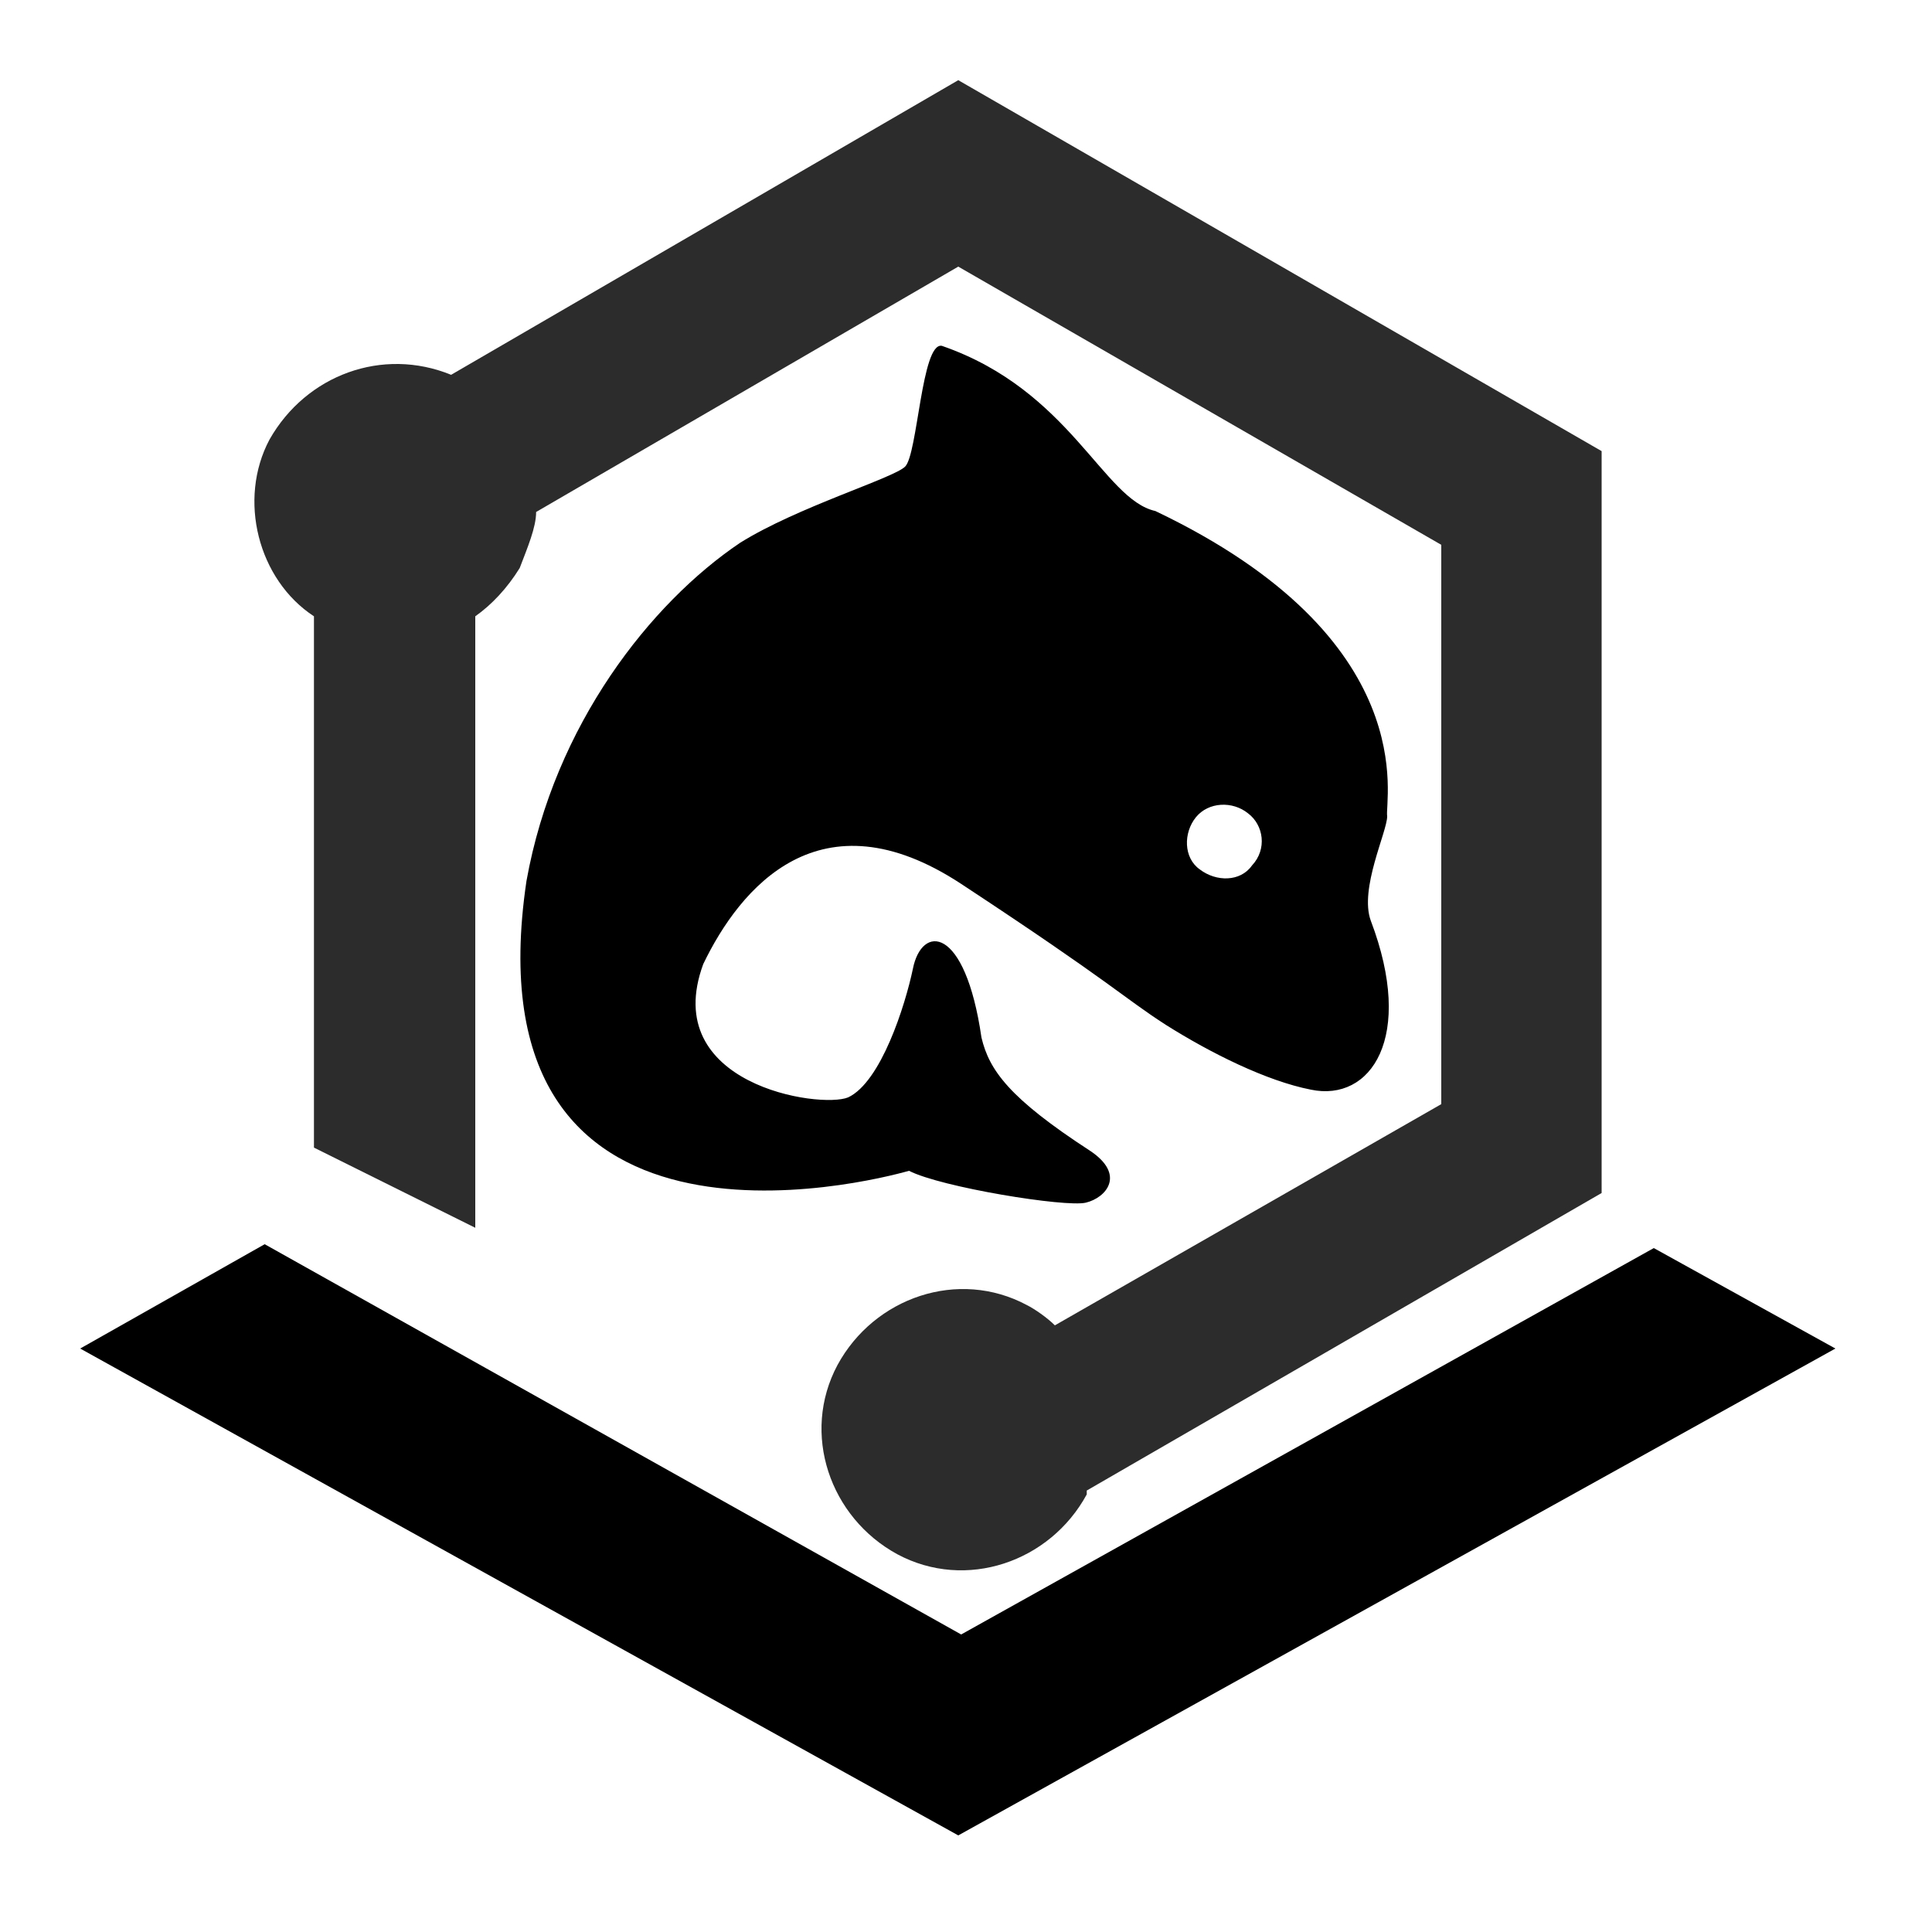 <svg t="1672820168316" class="icon" viewBox="0 0 1024 1024" version="1.1" xmlns="http://www.w3.org/2000/svg" p-id="1721" width="64" height="64"><path d="M876.544 661.504l-367.104 204.8-369.152-206.848-97.792 55.296L507.904 972.8l464.896-258.048-96.256-53.248z" p-id="1722"></path><path d="M166.4 326.656v281.6l85.504 42.496V326.656c8.704-6.144 16.896-14.848 23.552-25.6 4.096-10.752 8.704-21.504 8.704-29.696l223.744-130.048 256 147.456v296.448l-204.8 117.248c-4.096-4.096-10.752-8.704-14.848-10.752-36.352-19.456-80.896-4.096-100.352 31.744-19.456 36.352-4.096 80.896 31.744 100.352 36.352 19.456 80.896 4.096 100.352-31.744v-2.048l272.896-157.696V239.104L507.904 42.496 239.104 198.656c-36.352-14.848-76.8 0-96.256 34.304-16.896 31.744-6.144 74.24 23.552 93.696z" fill="#2c2c2c" p-id="1723"></path><path d="M612.352 270.848c-27.648-6.144-45.056-64-113.152-87.552-10.752-2.048-12.8 57.344-19.456 64-6.144 6.144-57.344 21.504-87.552 40.448-47.104 31.744-98.304 96.256-113.152 179.2-31.744 213.504 181.248 159.744 202.752 153.6 16.896 8.704 82.944 19.456 93.696 16.896s21.504-14.848 2.048-27.648c-42.496-27.648-53.248-42.496-57.344-59.904-8.704-59.904-31.744-59.904-36.352-36.352-4.096 19.456-16.896 59.904-34.304 68.096-14.848 6.144-100.352-6.656-76.8-70.656 19.456-40.448 61.952-91.648 136.704-42.496 80.896 53.248 85.504 59.904 108.544 74.752 23.552 14.848 53.248 29.696 76.8 34.304 31.744 6.656 55.296-27.648 31.744-89.6-6.144-16.896 8.704-47.104 8.704-55.296-1.536-8.192 19.968-93.696-122.88-161.792z m51.2 187.904c-6.144 8.704-18.944 8.704-27.648 2.048-8.704-6.144-8.704-19.456-2.048-27.648s19.456-8.704 27.648-2.048c8.192 6.144 10.24 18.944 2.048 27.648z" p-id="1724"></path></svg>